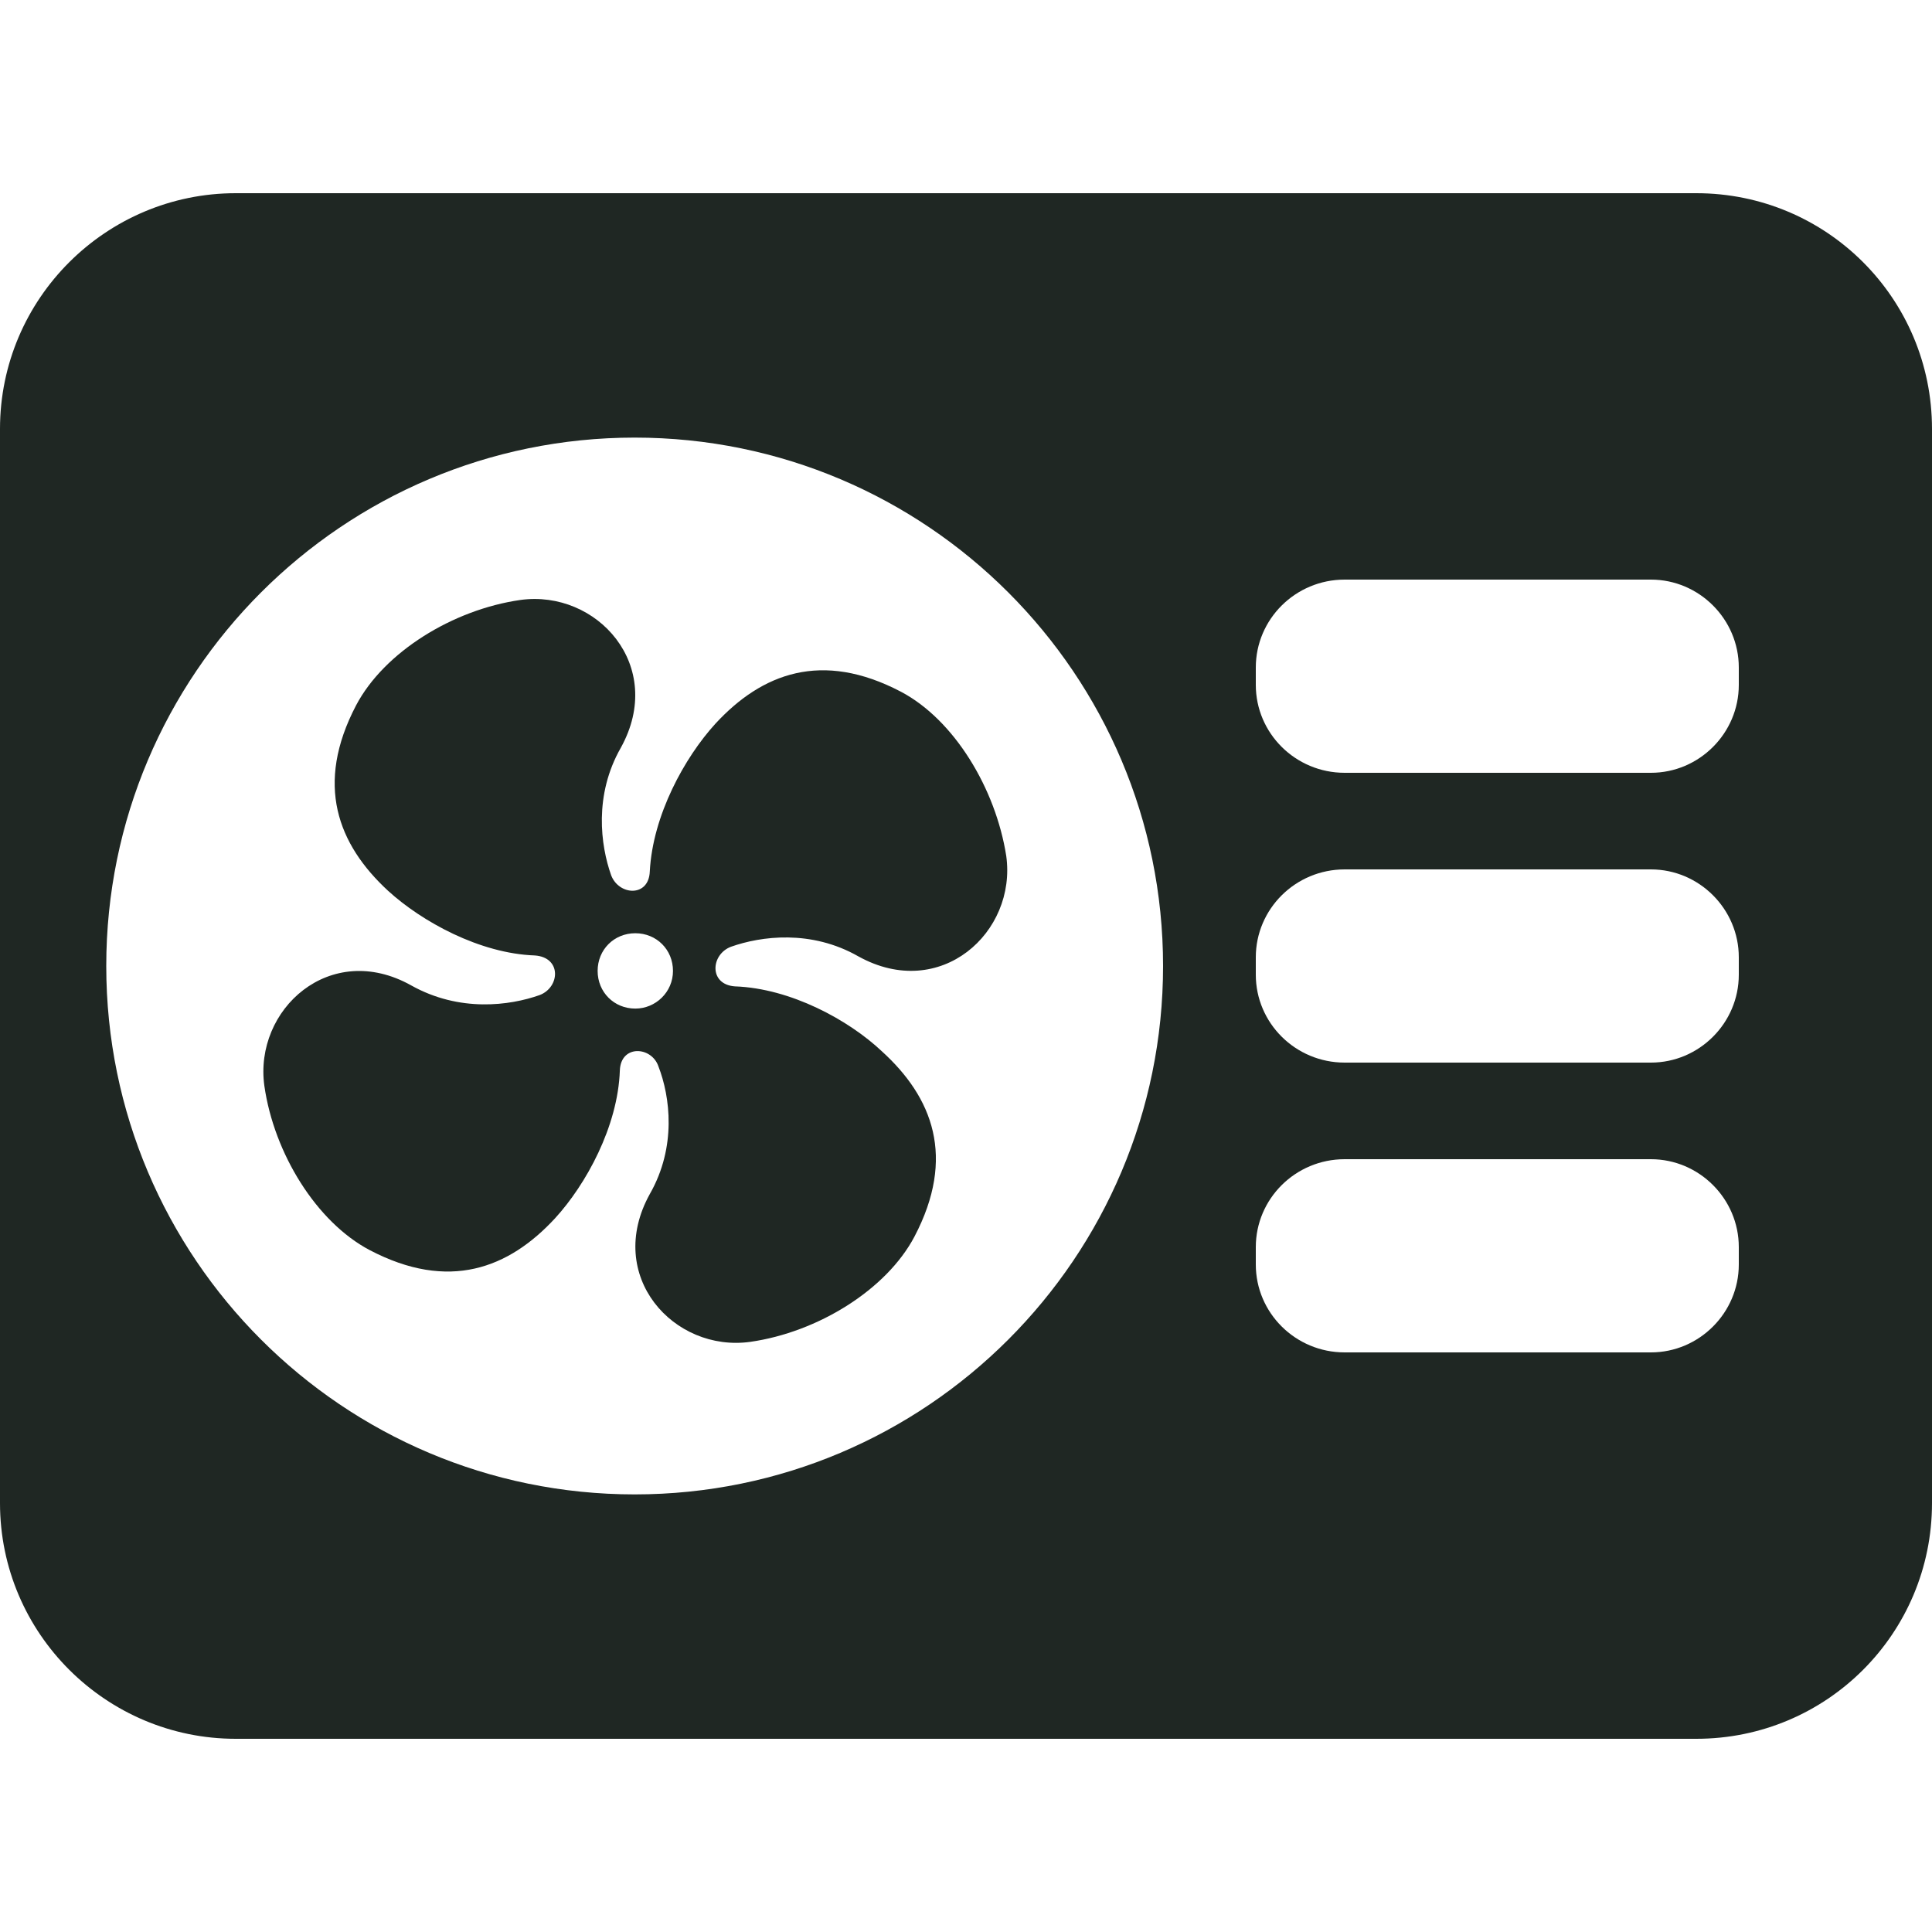 <svg width="24" height="24" viewBox="0 0 24 24" fill="none" xmlns="http://www.w3.org/2000/svg">
<g clip-path="url(#clip0_2002_1874)">
<path d="M21.072 2.4H2.928C1.32 2.4 0 3.708 0 5.328V18.672C0 20.292 1.32 21.6 2.928 21.6H21.072C22.692 21.6 24 20.292 24 18.672V5.328C24 3.708 22.692 2.4 21.072 2.4ZM7.884 18.564C4.26 18.564 1.32 15.624 1.32 12C1.32 8.376 4.26 5.436 7.884 5.436C11.508 5.436 14.448 8.376 14.448 12C14.448 15.624 11.508 18.564 7.884 18.564ZM21.6 15.708C21.6 16.308 21.108 16.8 20.508 16.8H16.704C16.092 16.8 15.6 16.308 15.6 15.708V15.492C15.6 14.892 16.092 14.4 16.704 14.4H20.508C21.108 14.4 21.6 14.892 21.6 15.492V15.708ZM21.6 12.108C21.6 12.708 21.108 13.2 20.508 13.2H16.704C16.092 13.2 15.6 12.708 15.6 12.108V11.892C15.6 11.292 16.092 10.8 16.704 10.8H20.508C21.108 10.8 21.6 11.292 21.6 11.892V12.108ZM21.6 8.508C21.6 9.108 21.108 9.6 20.508 9.6H16.704C16.092 9.6 15.6 9.108 15.6 8.508V8.292C15.6 7.692 16.092 7.2 16.704 7.2H20.508C21.108 7.2 21.6 7.692 21.6 8.292V8.508Z" fill="#1F2723"/>
<path d="M9.08 11.761C9.452 11.629 10.076 11.545 10.664 11.881C11.684 12.445 12.632 11.581 12.5 10.633C12.368 9.793 11.852 8.941 11.192 8.593C10.208 8.077 9.464 8.365 8.888 8.989C8.504 9.409 8.108 10.129 8.072 10.825C8.06 11.149 7.688 11.125 7.592 10.873C7.46 10.501 7.376 9.877 7.712 9.289C8.276 8.269 7.412 7.321 6.464 7.453C5.624 7.573 4.772 8.101 4.424 8.761C3.908 9.745 4.196 10.489 4.82 11.065C5.24 11.449 5.96 11.845 6.644 11.869C6.98 11.893 6.956 12.265 6.704 12.361C6.332 12.493 5.708 12.577 5.108 12.241C4.1 11.677 3.152 12.541 3.284 13.489C3.404 14.329 3.932 15.181 4.592 15.529C5.576 16.045 6.32 15.757 6.896 15.133C7.28 14.713 7.676 13.993 7.7 13.297C7.712 12.973 8.096 12.997 8.18 13.249C8.324 13.621 8.408 14.245 8.072 14.833C7.508 15.853 8.372 16.801 9.32 16.669C10.16 16.549 11.012 16.021 11.36 15.361C11.876 14.377 11.588 13.633 10.952 13.057C10.544 12.673 9.824 12.277 9.128 12.253C8.804 12.229 8.828 11.857 9.08 11.761ZM7.892 12.529C7.628 12.529 7.424 12.325 7.424 12.061C7.424 11.797 7.628 11.593 7.892 11.593C8.156 11.593 8.36 11.797 8.36 12.061C8.36 12.325 8.144 12.529 7.892 12.529Z" fill="#1F2723"/>
</g>
<defs>
<clipPath id="clip0_2002_1874">
<rect width="24" height="24" fill="white"/>
</clipPath>
</defs>
</svg>
